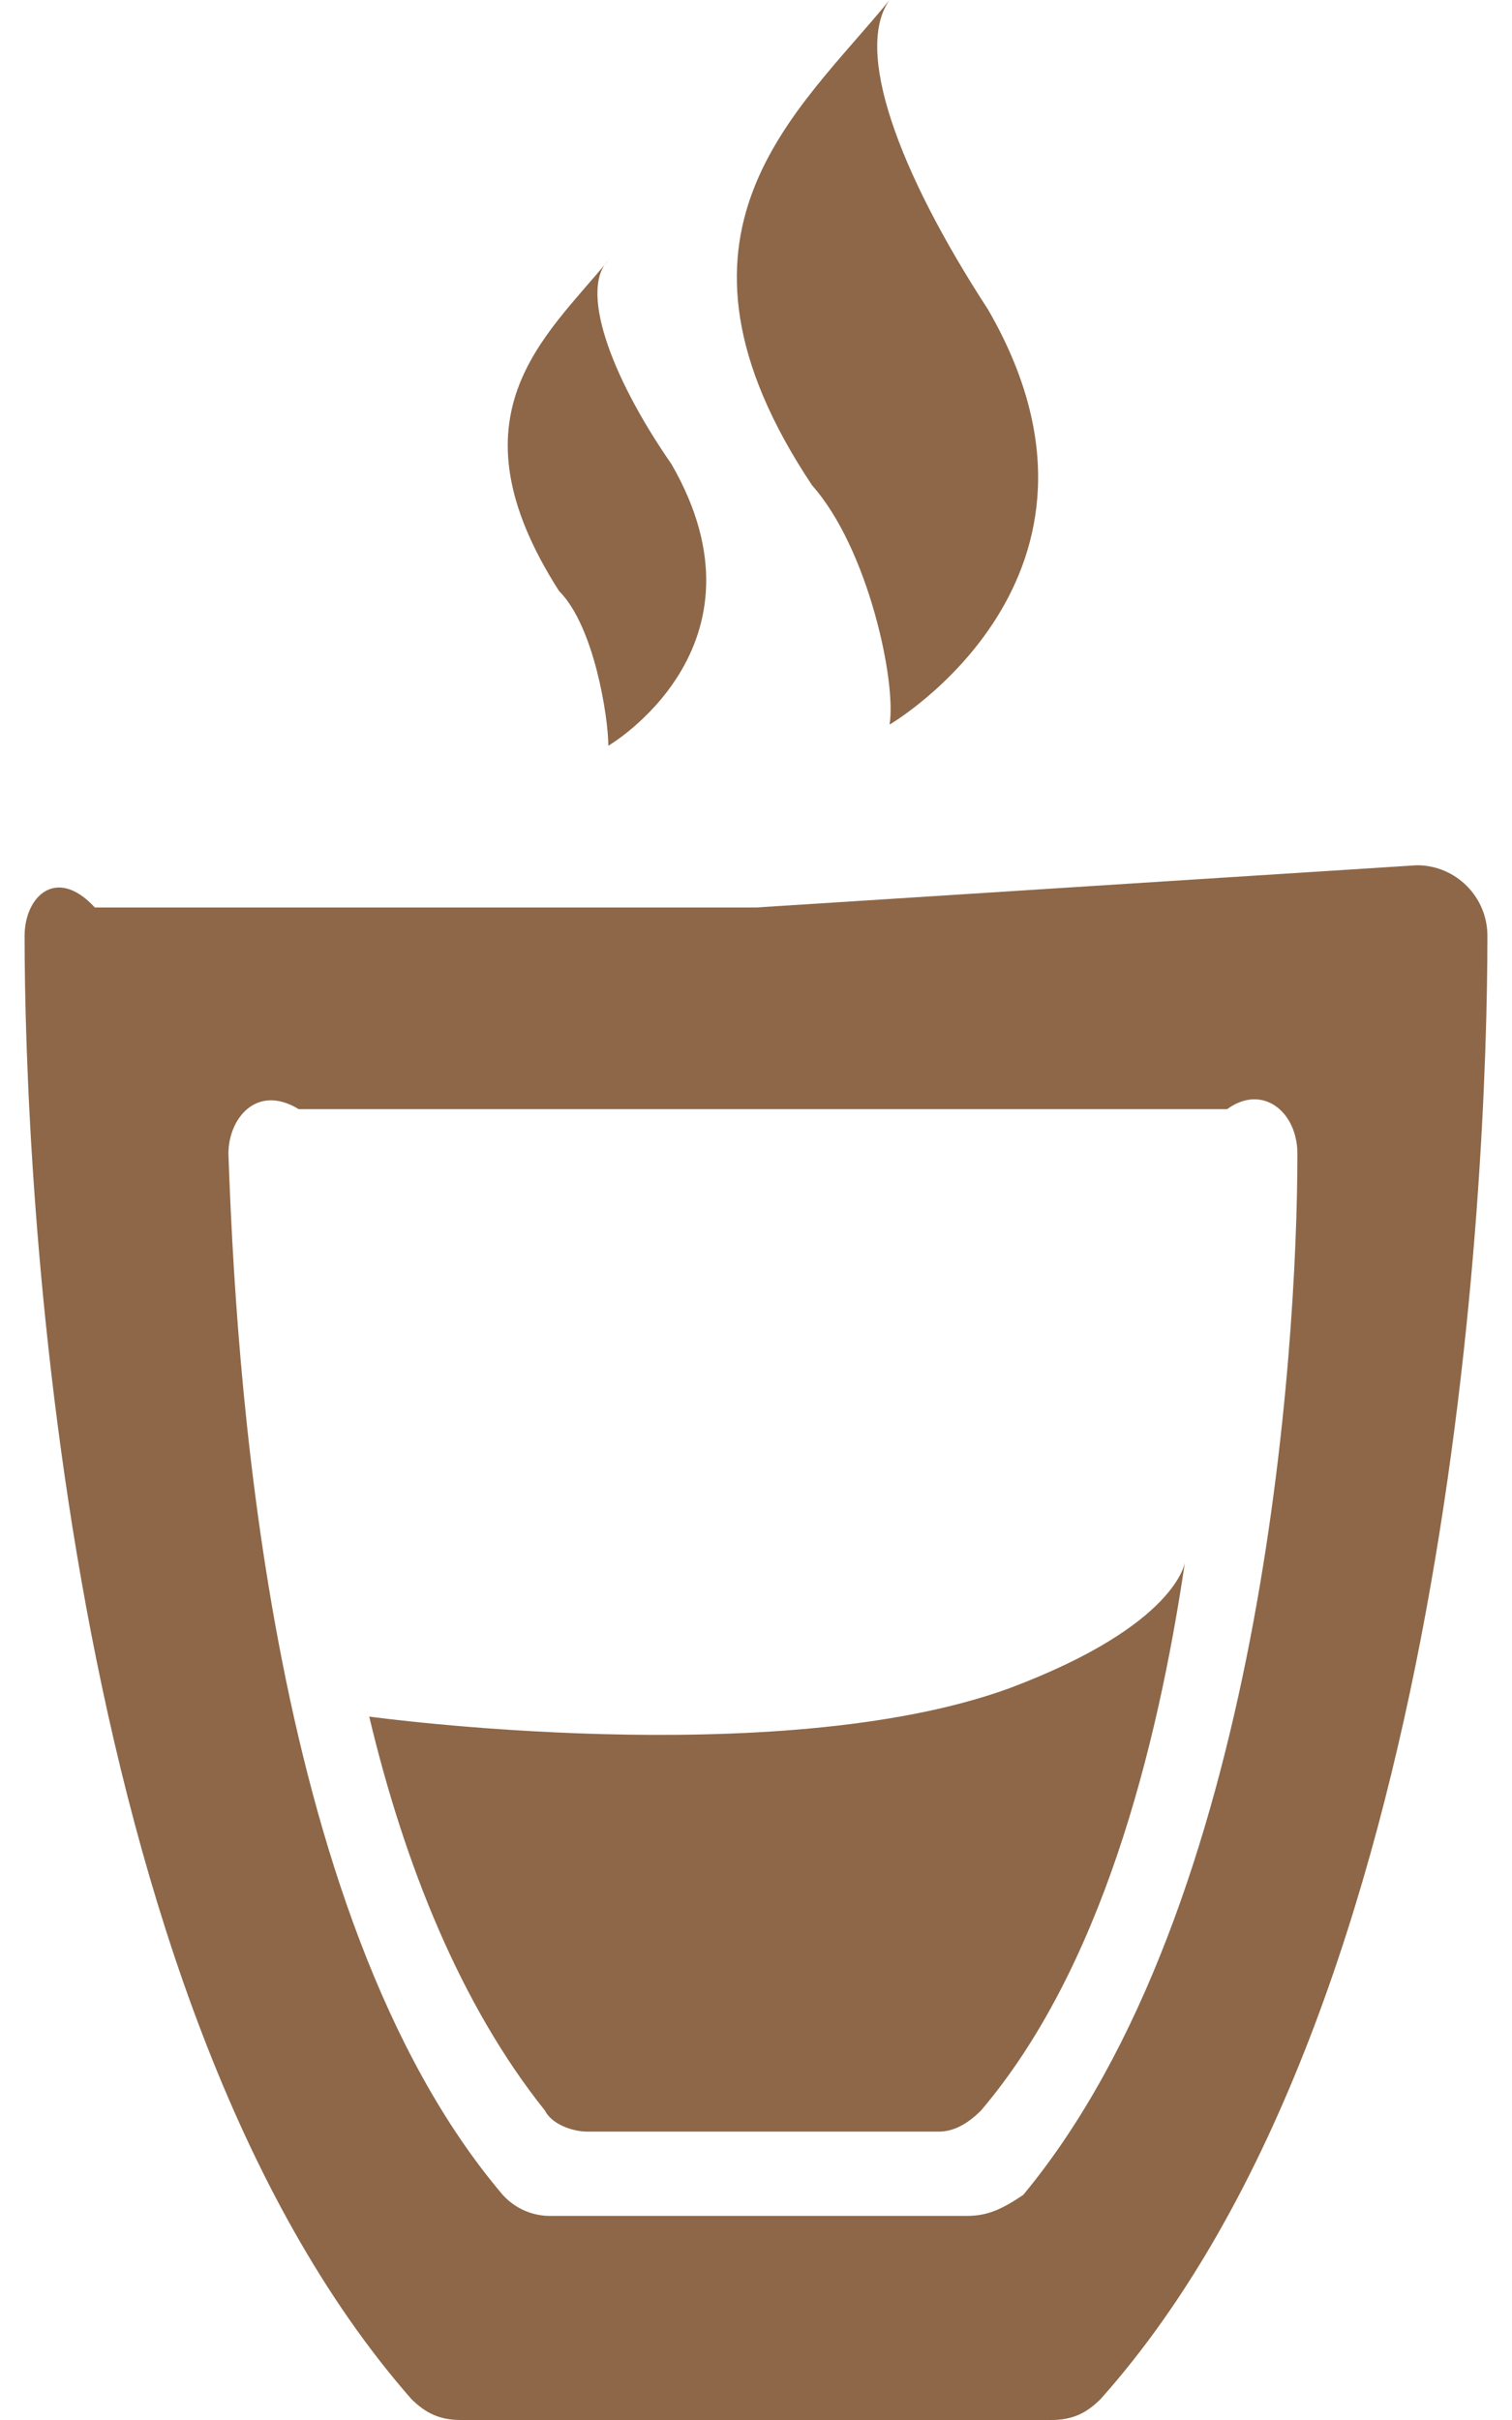 ﻿<?xml version="1.0" encoding="utf-8"?>
<svg version="1.1" xmlns:xlink="http://www.w3.org/1999/xlink" width="30px" height="48px" xmlns="http://www.w3.org/2000/svg">
  <defs>
    <pattern id="BGPattern" patternUnits="userSpaceOnUse" alignment="0 0" imageRepeat="None" />
    <mask fill="white" id="Clip7164">
      <path d="M 19.604 6.14  C 17.79 3.35  16.952 0.976  17.65 0  C 15.836 2.232  12.766 4.604  16.114 9.628  C 17.23 10.884  17.79 13.534  17.65 14.372  C 17.65 14.372  22.674 11.444  19.604 6.14  Z M 13.324 9.208  C 12.068 7.394  11.512 5.722  12.07 5.164  C 10.814 6.698  8.86 8.234  11.092 11.722  C 11.792 12.42  12.07 14.234  12.07 14.792  C 12.07 14.792  15.416 12.836  13.324 9.208  Z M 15 18  L 1.882 18  C 1.112 17.166  0.489 17.79  0.488 18.56  C 0.488 23.304  1.186 39.63  8.162 47.584  C 8.442 47.862  8.722 48  9.14 48  L 20.86 48  C 21.28 48  21.56 47.862  21.838 47.584  C 28.814 39.768  29.512 23.444  29.512 18.56  C 29.511 17.789  28.887 17.164  28.116 17.162  L 15 18  Z M 4.532 22.884  C 4.532 22.184  5.092 21.49  5.928 22  L 24.348 22  C 25.046 21.49  25.742 22.046  25.742 22.884  C 25.742 26.79  25.046 37.814  20.302 43.536  C 19.882 43.816  19.602 43.952  19.184 43.952  L 10.952 43.952  C 10.581 43.963  10.225 43.811  9.976 43.536  C 5.232 37.956  4.672 26.79  4.532 22.884  Z M 19.464 41.862  C 21.836 39.072  22.954 34.746  23.512 30.978  C 23.512 30.978  23.37 32.232  20.022 33.488  C 15.416 35.162  7.326 34.048  7.326 34.048  C 8.024 36.978  9.138 39.768  10.812 41.862  C 10.952 42.142  11.372 42.28  11.65 42.28  L 18.628 42.28  C 18.908 42.28  19.186 42.14  19.464 41.862  Z " fill-rule="evenodd" />
    </mask>
  </defs>
  <g>
    <path d="M 19.604 6.14  C 17.79 3.35  16.952 0.976  17.65 0  C 15.836 2.232  12.766 4.604  16.114 9.628  C 17.23 10.884  17.79 13.534  17.65 14.372  C 17.65 14.372  22.674 11.444  19.604 6.14  Z M 13.324 9.208  C 12.068 7.394  11.512 5.722  12.07 5.164  C 10.814 6.698  8.86 8.234  11.092 11.722  C 11.792 12.42  12.07 14.234  12.07 14.792  C 12.07 14.792  15.416 12.836  13.324 9.208  Z M 15 18  L 1.882 18  C 1.112 17.166  0.489 17.79  0.488 18.56  C 0.488 23.304  1.186 39.63  8.162 47.584  C 8.442 47.862  8.722 48  9.14 48  L 20.86 48  C 21.28 48  21.56 47.862  21.838 47.584  C 28.814 39.768  29.512 23.444  29.512 18.56  C 29.511 17.789  28.887 17.164  28.116 17.162  L 15 18  Z M 4.532 22.884  C 4.532 22.184  5.092 21.49  5.928 22  L 24.348 22  C 25.046 21.49  25.742 22.046  25.742 22.884  C 25.742 26.79  25.046 37.814  20.302 43.536  C 19.882 43.816  19.602 43.952  19.184 43.952  L 10.952 43.952  C 10.581 43.963  10.225 43.811  9.976 43.536  C 5.232 37.956  4.672 26.79  4.532 22.884  Z M 19.464 41.862  C 21.836 39.072  22.954 34.746  23.512 30.978  C 23.512 30.978  23.37 32.232  20.022 33.488  C 15.416 35.162  7.326 34.048  7.326 34.048  C 8.024 36.978  9.138 39.768  10.812 41.862  C 10.952 42.142  11.372 42.28  11.65 42.28  L 18.628 42.28  C 18.908 42.28  19.186 42.14  19.464 41.862  Z " fill-rule="nonzero" fill="rgba(141, 103, 72, 1)" stroke="none" class="fill" />
    <path d="M 19.604 6.14  C 17.79 3.35  16.952 0.976  17.65 0  C 15.836 2.232  12.766 4.604  16.114 9.628  C 17.23 10.884  17.79 13.534  17.65 14.372  C 17.65 14.372  22.674 11.444  19.604 6.14  Z " stroke-width="0" stroke-dasharray="0" stroke="rgba(255, 255, 255, 0)" fill="none" class="stroke" mask="url(#Clip7164)" />
    <path d="M 13.324 9.208  C 12.068 7.394  11.512 5.722  12.07 5.164  C 10.814 6.698  8.86 8.234  11.092 11.722  C 11.792 12.42  12.07 14.234  12.07 14.792  C 12.07 14.792  15.416 12.836  13.324 9.208  Z " stroke-width="0" stroke-dasharray="0" stroke="rgba(255, 255, 255, 0)" fill="none" class="stroke" mask="url(#Clip7164)" />
    <path d="M 15 18  L 1.882 18  C 1.112 17.166  0.489 17.79  0.488 18.56  C 0.488 23.304  1.186 39.63  8.162 47.584  C 8.442 47.862  8.722 48  9.14 48  L 20.86 48  C 21.28 48  21.56 47.862  21.838 47.584  C 28.814 39.768  29.512 23.444  29.512 18.56  C 29.511 17.789  28.887 17.164  28.116 17.162  L 15 18  Z " stroke-width="0" stroke-dasharray="0" stroke="rgba(255, 255, 255, 0)" fill="none" class="stroke" mask="url(#Clip7164)" />
    <path d="M 4.532 22.884  C 4.532 22.184  5.092 21.49  5.928 22  L 24.348 22  C 25.046 21.49  25.742 22.046  25.742 22.884  C 25.742 26.79  25.046 37.814  20.302 43.536  C 19.882 43.816  19.602 43.952  19.184 43.952  L 10.952 43.952  C 10.581 43.963  10.225 43.811  9.976 43.536  C 5.232 37.956  4.672 26.79  4.532 22.884  Z " stroke-width="0" stroke-dasharray="0" stroke="rgba(255, 255, 255, 0)" fill="none" class="stroke" mask="url(#Clip7164)" />
    <path d="M 19.464 41.862  C 21.836 39.072  22.954 34.746  23.512 30.978  C 23.512 30.978  23.37 32.232  20.022 33.488  C 15.416 35.162  7.326 34.048  7.326 34.048  C 8.024 36.978  9.138 39.768  10.812 41.862  C 10.952 42.142  11.372 42.28  11.65 42.28  L 18.628 42.28  C 18.908 42.28  19.186 42.14  19.464 41.862  Z " stroke-width="0" stroke-dasharray="0" stroke="rgba(255, 255, 255, 0)" fill="none" class="stroke" mask="url(#Clip7164)" />
  </g>
</svg>